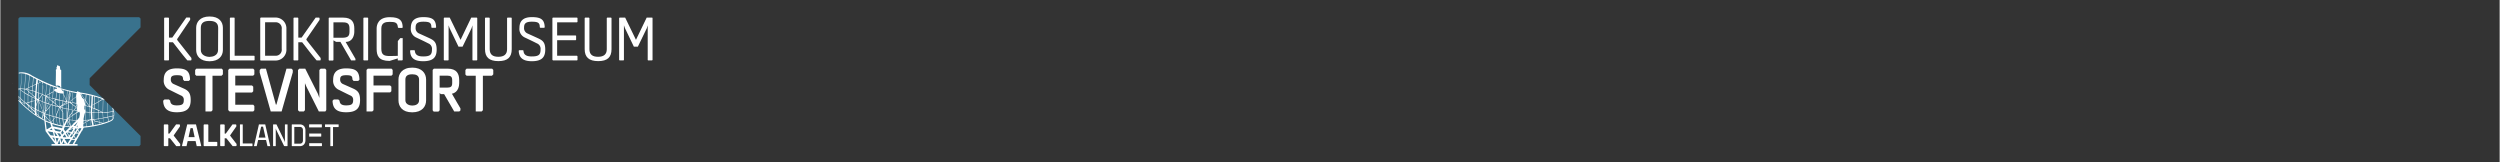<svg id="stevnsfort" xmlns="http://www.w3.org/2000/svg" xmlns:xlink="http://www.w3.org/1999/xlink" width="304.8mm" height="19.75mm" viewBox="0 0 864 56">
  <rect x="0" y="0" width="864" height="56" fill="#333333" stroke="none"/>
  <defs>
    <style>
      .cls-1 {
        fill: #fff;
      }

      .cls-2 {
        fill: #39728d;
      }
    </style>
    <symbol id="Kalklandet_navn_hvid_3" data-name="Kalklandet_navn_hvid 3" viewBox="0 0 671.53 83.75">
      <g>
        <path class="cls-1" d="M15.27.17l2,2.34V35.45H21.5L47.22.17H60l2,1.76V8L38.28,42v1.63L63,75.42v6.33l-2.1,2h-13L23.71,53.51H17.24V82l-2,1.75H1.84L0,82V1.93L1.84.17Z"/>
        <path class="cls-1" d="M231.81.17l2,2.34V35.45H238L263.76.17h12.78l2,1.76V8L254.82,42v1.63l24.67,31.77v6.33l-2.09,2h-13L240.25,53.51h-6.47V82l-2,1.75H218.38L216.54,82V1.93L218.38.17Z"/>
        <path class="cls-1" d="M143.37,83.74h-17L122,64.18H91.67L87.23,83.74H70.12v-2.8L89.93.17h33.63l19.81,80.64ZM118.43,49l-7.49-34.5h-8.26L95.09,49Z"/>
        <path class="cls-1" d="M205.43,69V82L203,83.74H154.81L153,82V2.05l2-1.88h14l2,1.76v65.4h32.43Z"/>
        <path class="cls-1" d="M389.59.05H365.38l-19,82.64v.94h10.48l5.39-23.45H392.7l5.39,23.45h10.45V82.57q-9.68-41.14-19-82.52ZM364.38,51l9.41-42.2h7.39L390.59,51Z"/>
        <path class="cls-1" d="M521.53.05H492.66L491.48,1V82.81a7.57,7.57,0,0,0,.94.94H522c18.41,0,22-15.13,22-22.39v-39C544,15.17,540.41.05,521.53.05ZM534.44,61c0,11-7.18,13.16-12,13.16H501.2V9.8h21.15c4.79,0,12.09,2.19,12.09,13.16Z"/>
        <path class="cls-1" d="M474.47.05h-8.39l-.94.82V68.74l-2-6L432.62.05h-12l-.93.93V82.69l.93.94h8.51l.82-.94V15.4l1.75,5.39,30.42,62.72,12.32.12.82-1.06V.87Z"/>
        <path class="cls-1" d="M649,83.63l.94-.94V10.51h20.39l1.18-1.17V.87l-.82-.82H620l-.82.93V9.69l.82.82h19.63V83.63Z"/>
        <path class="cls-1" d="M339.79,73.48H303.21V1a4,4,0,0,1-.59-.93h-9.37l-.82.93V82.69l.82.94h46.54l.82-.94V74.42Z"/>
        <g>
          <polygon class="cls-1" points="558.36 35.32 558.36 47.05 603.85 47.05 604.67 46.05 604.67 36.21 603.85 35.32 558.36 35.32"/>
          <polygon class="cls-1" points="558.36 72.35 558.36 82.46 559.54 83.63 606.54 83.63 607.36 82.69 607.36 73.41 606.43 72.35 558.36 72.35"/>
          <polygon class="cls-1" points="606.23 0 558.99 0 558.05 0.82 558.05 11.73 567.32 11.73 567.32 11.73 606.12 11.73 607.05 10.79 607.05 0.82 606.23 0"/>
        </g>
      </g>
    </symbol>
    <symbol id="New_Symbol_16" data-name="New Symbol 16" viewBox="0 0 111.11 117.28">
      <polygon class="cls-2" points="1.23 0 109.87 0 111.11 1.23 111.11 9.26 64.81 55.56 64.81 61.73 111.11 108.02 111.11 116.05 109.87 117.28 1.23 117.28 0 116.05 0 1.23 1.23 0"/>
    </symbol>
  </defs>
  <title>logo-koldkrig</title>
  <g>
    <path class="cls-1" d="M61.13,13.5v.31l4.92,6.25v.67l-.14.16H64.66c-1.81-2.09-3.32-4.15-5-6.27H58.29v6.11l-.15.16H56.77l-.15-.16V6.26l.17-.17h1.35l.15.17V13h1.14l4.84-6.93h1.22a.88.88,0,0,0,.12.17v.62Z"/>
    <path class="cls-1" d="M72.3,21.18c-3.3,0-4.61-1.91-4.61-3.92V9.6c0-1.85,1.24-3.9,4.63-3.9s4.61,1.93,4.61,3.92V17.3C76.93,19.27,75.62,21.18,72.3,21.18Zm3-11.54c0-1.89-1.31-2.41-3-2.41-1.85,0-3,.58-3,2.41v7.62c0,1.91,2,2.39,2.86,2.39h.29c.85,0,2.81-.4,2.81-2.37Z"/>
    <path class="cls-1" d="M87.89,19.44v1.29l-.15.16H79.5l-.15-.16V6.26l.15-.17h1.39a.75.75,0,0,0,.1.17v13h6.75Z"/>
    <path class="cls-1" d="M98.89,10v6.92a3.74,3.74,0,0,1-3.91,4H90s-.14-.14-.16-.16V6.24l.2-.17H94.9A3.75,3.75,0,0,1,98.89,10Zm-1.62.07a2.08,2.08,0,0,0-2.2-2.37H91.52V19.27h3.57a2.07,2.07,0,0,0,2.18-2.36Z"/>
    <path class="cls-1" d="M105.81,13.5v.31l4.92,6.25v.67l-.14.16h-1.25c-1.8-2.09-3.32-4.15-5-6.27H103v6.11l-.15.16h-1.37l-.14-.16V6.26l.16-.17h1.35l.15.17V13h1.14L109,6.09h1.22a1,1,0,0,0,.13.17v.62Z"/>
    <path class="cls-1" d="M122.67,20.89h-1.41l-3.7-6.41-1.49,0-.92-.54v6.83l-.18.16H113.7l-.19-.16V6.24l.15-.15h4.88c3.09,0,3.82,1.77,3.82,3.72V11c0,.85-.36,3.49-3,3.49l3.4,5.85v.46Zm-4.34-7.84c1.74-.05,2.37-.52,2.37-2.12V9.87c0-1.64-.67-2.14-2.2-2.14h-3.35v5.32Z"/>
    <path class="cls-1" d="M127.14,20.73l-.15.16h-1.32l-.17-.16V6.26l.17-.17H127l.15.17Z"/>
    <path class="cls-1" d="M137.41,14.19l.83-1h.85c0,2.14,0,6.75,0,7.52l-.19.18-1.51,0v-.7l-2.83.87c-3.82,0-4.48-1.81-4.48-4.22v-7c0-1.29.6-3.9,4.53-3.9,3.59,0,4.42,1.22,4.48,3.52l-.17.19h-1.3l-.19-.19c-.13-1.66-.89-1.9-2.82-1.9-1.46,0-2.91.27-2.91,2.32v6.93c0,2.06.83,2.56,2.91,2.56l2.78-.06Z"/>
    <path class="cls-1" d="M150.83,17.16c0,2.65-1.23,4-4.65,4s-4.47-1.39-4.53-3.65l.17-.15h1.33l.14.15c.09,1.47,1.06,2,2.87,2,2.43,0,3.05-.6,3.05-2.41A2,2,0,0,0,147.94,15c-1.28-.67-2.55-1.25-4.11-2a3.22,3.22,0,0,1-1.93-3.34c0-2.18,1.06-3.74,4.3-3.74s4.36.9,4.44,3.53l-.16.17h-1.35L149,9.41c0-1.49-.54-1.91-2.76-1.91s-2.68.77-2.68,2a2,2,0,0,0,1.29,2.11c1.08.5,2.68,1.21,3.73,1.71C150.08,14.06,150.83,14.81,150.83,17.16Z"/>
    <path class="cls-1" d="M164.86,6.24V20.73l-.17.16h-1.35l-.14-.14v-12l-.31,1c-1,2-2.14,4.34-3.1,6.38h-1.41l-3.07-6.38-.35-1v12l-.17.14h-1.31l-.18-.16V6.26l.14-.17h1.91l3.74,7.68,3.69-7.68h1.93Z"/>
    <path class="cls-1" d="M176.78,6.24V17c0,2.78-1.39,4.13-4.61,4.13s-4.63-1.37-4.63-4.15V6.26l.14-.17H169l.17.17V17c0,1.91,1.12,2.63,3,2.63s3-.78,3-2.63V6.26l.14-.17h1.33Z"/>
    <path class="cls-1" d="M188.37,17.16c0,2.65-1.22,4-4.65,4-3.28,0-4.46-1.39-4.52-3.65l.16-.15h1.33l.15.15c.08,1.47,1.06,2,2.86,2,2.43,0,3.05-.6,3.05-2.41A2,2,0,0,0,185.49,15c-1.29-.67-2.56-1.25-4.11-2a3.22,3.22,0,0,1-1.93-3.34c0-2.18,1.05-3.74,4.29-3.74s4.36.9,4.45,3.53L188,9.6h-1.35l-.17-.19c0-1.49-.54-1.91-2.76-1.91s-2.67.77-2.67,2a2,2,0,0,0,1.28,2.11c1.08.5,2.68,1.21,3.74,1.71C187.63,14.06,188.37,14.81,188.37,17.16Z"/>
    <path class="cls-1" d="M190.84,20.68V6.24l.17-.15h8.36l.15.15V7.56l-.17.17h-6.87v4.53h6.42l.14.14v1.33l-.14.17h-6.42v5.37h6.87l.17.19v1.27l-.15.16h-8.32Z"/>
    <path class="cls-1" d="M211.28,6.24V17c0,2.78-1.39,4.13-4.61,4.13S202,19.73,202,17V6.26l.15-.17h1.32l.17.17V17c0,1.91,1.12,2.63,3,2.63s3-.78,3-2.63V6.26l.14-.17h1.33Z"/>
    <path class="cls-1" d="M225.46,6.24V20.73l-.17.16h-1.35l-.15-.14v-12l-.31,1c-1,2-2.13,4.34-3.09,6.38H219l-3.07-6.38-.36-1v12l-.16.14h-1.31l-.19-.16V6.26l.15-.17H216l3.73,7.68,3.7-7.68h1.93Z"/>
    <path class="cls-1" d="M63.39,30.6c1.64.75,2.41,1.56,2.41,4,0,2.8-1.26,4.21-4.82,4.21-3.4,0-4.62-1.53-4.69-4l.44-.42h1.56l.43.42c.06,1.18.85,1.62,2.24,1.62,2,0,2.45-.46,2.45-1.83a1.51,1.51,0,0,0-1-1.6c-.44-.21-2.49-1.22-3.82-1.89a3.4,3.4,0,0,1-2.1-3.55c0-2.3,1.1-3.92,4.49-3.92s4.52,1,4.6,3.9l-.41.44H63.56l-.4-.5c0-1.19-.37-1.48-2.15-1.48s-2.08.54-2.08,1.46a1.6,1.6,0,0,0,1,1.6Z"/>
    <path class="cls-1" d="M70.91,38.54V26.18H67.75l-.41-.41V24.19l.41-.46h8.78l.4.44v1.54l-.46.47H73.34V38.1l-.42.44Z"/>
    <path class="cls-1" d="M78.78,38.06V24.17l.44-.44h8.2l.39.44v1.56l-.41.43H81.21v3.39H87l.42.41v1.58L87,32H81.21v4.2h6.23l.37.47V38.1l-.39.44H79.26Z"/>
    <path class="cls-1" d="M101.09,24.19V25L97.23,38.54H93.47c-2.78-10-3.38-11.86-3.82-13.44v-.87l.44-.5h1.72l3.43,12.42h.2l3.47-12.42h1.72Z"/>
    <path class="cls-1" d="M112.67,24.19V38.06l-.33.48H110.1L105.82,30l-.52-1.24V38.1l-.41.44h-1.56l-.43-.44V24.21l.43-.46h2.08l4.38,8.72.5,1.39V24.19l.43-.44h1.58Z"/>
    <path class="cls-1" d="M121.94,30.6c1.64.75,2.41,1.56,2.41,4,0,2.8-1.27,4.21-4.82,4.21s-4.63-1.53-4.69-4l.43-.42h1.56l.44.42c.06,1.18.85,1.62,2.24,1.62,1.95,0,2.45-.46,2.45-1.83a1.52,1.52,0,0,0-1-1.6c-.43-.21-2.49-1.22-3.82-1.89a3.41,3.41,0,0,1-2.09-3.55c0-2.3,1.1-3.92,4.48-3.92s4.53,1,4.61,3.9l-.42.44H122.1l-.39-.5c0-1.19-.37-1.48-2.16-1.48s-2.08.54-2.08,1.46a1.61,1.61,0,0,0,1,1.6Z"/>
    <path class="cls-1" d="M126.59,38.54V24.17l.44-.44h8.2l.39.44v1.56l-.41.43H129v3.39h5.75l.42.41v1.58l-.42.41H129V38.1l-.43.44Z"/>
    <path class="cls-1" d="M142.38,38.83c-3.42,0-4.75-2-4.75-4.16v-7.2c0-1.95,1.27-4.09,4.78-4.09,3.34,0,4.77,2,4.77,4.11v7.23C147.18,36.79,145.83,38.83,142.38,38.83Zm2.37-11.32c0-1.41-1.06-1.83-2.34-1.83-1.48,0-2.39.46-2.39,1.83v7.16c0,1.46,1.56,1.81,2.24,1.81h.27c.66,0,2.22-.27,2.22-1.79Z"/>
    <path class="cls-1" d="M158.65,38.54H156.9l-3.49-6h-1.16l-.39-.4v6l-.42.44H149.8l-.35-.44V24.17l.42-.44h4.75c3.24,0,4,1.89,4,3.95v1.08c0,.81-.25,3.21-2.52,3.63.56,1,1.15,2,1.73,3l1.22,2.07v.71Zm-4.24-8.25c1.33,0,1.79-.37,1.79-1.55v-1c0-1.2-.48-1.58-1.62-1.58h-2.72v4.13Z"/>
    <path class="cls-1" d="M164.34,38.54V26.18h-3.16l-.41-.41V24.19l.41-.46H170l.4.44v1.54l-.46.47h-3.13V38.1l-.42.44Z"/>
  </g>
  <use width="671.53" height="83.75" transform="translate(56.51 42.99) scale(0.09)" xlink:href="#Kalklandet_navn_hvid_3"/>
  <use width="111.11" height="117.28" transform="translate(6.24 5.95) scale(0.38)" xlink:href="#New_Symbol_16"/>
  <g>
    <path class="cls-1" d="M4.19,29.06h0v0L4.3,29s0,0,0-.05Z"/>
    <path class="cls-1" d="M38.7,37.22l-.05,1.27c-.34.07-.86.16-1.56.24v-.08l.1-2.94-.1-.11L37,38.66v.08c-.43,0-.94.08-1.51.11l.08-4.46a5.92,5.92,0,0,1,.62.3L35.49,34c-.44-.18-.91-.35-1.43-.52A36.34,36.34,0,0,0,27.78,32h-.05l0,0,0,0-.13,0,0-.1-1.07-.37-.06.28-.22,0a45.46,45.46,0,0,1-5.49-1.35.48.48,0,0,0,0-.21v-.06a.25.25,0,0,1,.11,0,.32.32,0,0,0,.21,0l.06,0,0-.09a.27.27,0,0,0-.1-.17V24.26L20.69,24l-.12-1.1-.23-.08a3.34,3.34,0,0,0-.71-.26c-.07.11,0,.46-.08.54l-.06,0v.06c-.16,0,0,.51-.07.73a.69.69,0,0,0,.07-.24v.24l-.17.12a.49.49,0,0,1,0-.12c-.2.17-.11.61-.11.9,0,1.4-.05,3.12-.07,4.56,0,.21.12.11.14.23s-.05.14,0,.28,0-.31.14-.28.09.41.25.45,0-.36,0-.51c-.14,0-.17-.07-.29-.06a.15.15,0,0,0,0-.06l1.27.38a2.77,2.77,0,0,0,0,.3,1.79,1.79,0,0,1,0,.24l-.33-.1-.08,0h0l-.61-.2h0c-.81-.26-1.32-.44-1.33-.45a64.79,64.79,0,0,1-7.41-3.47,6,6,0,0,0-4.51-1v.35a4,4,0,0,1,1-.14h0L7,30.59l-.53,0,0,.06-.21-.17v.19l.14.11L6.24,31v.27l.24-.46c.15.13.32.25.5.38v2.72c-.27-.26-.52-.52-.74-.76v.2c.23.25.48.51.75.77l.08,1-.83-1.62v.27L7,35.22c-.25-.25-.48-.5-.71-.75v.41a39.44,39.44,0,0,0,5.87,5.06h0l.49.32a28.37,28.37,0,0,0,2.58,1.46l.41,3.64L17,47.22l2,2.59H17.69v.53h9v-.53h-1.1l2.67-4.69.05.12.35-.82h0l.18-.31,0,0c5.08-.38,9.49-2,10-2.64s.74-2.16.25-3.82Zm-19-14.12v0ZM7,31c-.11-.08-.21-.17-.32-.24H7ZM38.8,37.44l.09.26a6.46,6.46,0,0,1,.17.7l-.3.07Zm-.15,1.22,0,1.38-1.44.33L37.1,38.9C37.79,38.82,38.31,38.73,38.65,38.66ZM37,38.91l.09,1.48c-.46.1-1,.21-1.54.31L35.48,39C36.05,39,36.56,39,37,38.91Zm-3-5.1h0c.45.14.88.29,1.26.45L34,35Zm0,1.4,1.46-.84-.08,4.45a15.12,15.12,0,0,0-1.44-.76Zm-.18,3.84L33.92,41c-.48.08-1,.15-1.51.21V39Zm-1.39-.2v0l0-1.21c.51.21,1,.41,1.36.59l0,.69Zm1.53,2.3.26,1-1.66-.43-.09-.37C33,41.3,33.46,41.23,33.94,41.15Zm0-2.1H34c.5,0,.95,0,1.38,0l.07,1.7c-.45.08-.92.17-1.41.24Zm0-.81c.55.26.95.48,1.2.62-.38,0-.78,0-1.22,0Zm-1.36-4.86c.41.11.84.24,1.33.4l0,1.31-1.38.8Zm1.3,1.9,0,2.73c-.39-.18-.84-.38-1.36-.58l0-1.35ZM32,33.23l.41.12L32.38,36l-.5.3Zm-.17,3.21.51-.3,0,1.25c-.16-.07-.33-.14-.51-.2Zm-.13,2.37.08-1.45.52.2,0,1.25v0l-.56,0Zm-.14-5.69-.18,3.39-.49.29L31.05,33Zm-2.45,6.3.23-.59,0,2.66-.57,0,0-.39.18-1Zm-.08-1.59.05-1.33.26.07v1.32Zm.34,3.83.12.55-.77.45.06-1Zm.08-3.75V36.6c.47.13.91.27,1.33.41v1.74l-1.33-.12v-.48l0-.23Zm0-1.49.09-1.36,1.16,1.75Zm0,5.23q.57,0,1.11-.09l-1,.59Zm0-.17,0-2.68,1.33.12L31,41.31v0C30.48,41.41,30,41.45,29.51,41.48Zm1.88-4.28-.09,1.58h0l-.37,0V37Zm-.34-.29.36-.21V37Zm-.12,2,.38,0,.12,2.35-.36,0v-.06Zm0-6-.12,3.73L29.6,34.84l.14-2.12Q30.35,32.83,30.94,33Zm-2.61-.48,1.3.22-.13,2-1.2-1.8ZM26.64,39l.63-.4.21.51,0,.46-.21,1.1-.52.56v.06l-.27.27h0l-.14-2.5.3-.21Zm-4,7.06.25-.24.75,1.23-.21.33H23.4l0,0Zm-2-.55-1.59-.29-.53-.79L21,45ZM21,46.9l-.33.32-.22,0L19.64,46l1,.19Zm-2.87-3.24-.19-.79a22.53,22.53,0,0,0,3.64.91l-.27.54Zm-.85-1.76L17.15,40q.5.18,1,.33l.12,1-.74.87Zm.19.42,0,0-.15-.05v-.17Zm-1.61-9.16,1-.61-.07.93v.06C16.47,33.42,16.15,33.29,15.85,33.16Zm1,.56V34l-.6-.5Zm0,.46,0,1.69-.08,0,0-.07-.91-2.39Zm-.19,1.58,0,0-.85-.29v-2Zm-.09.2-.75,1.64,0-1.88v0Zm.11,0,.15,0,.07,1-1.07,1.3v-.48Zm.23,1.27L17,39.78c-.43-.14-.83-.29-1.23-.44v-.75Zm6-1.93v.38l-1.25.66v-.15Zm-1.23.7L21.68,35l1.11.22Zm1.24-.15,0,1v.7l-1.33-.31,0-.67Zm3.64,2.33-.23,0,0-.89.17.25,0,.37Zm0,.18.05.29-.28.2,0-.52h0Zm.05,5,.06.43h-.32Zm0-1.07.19-.2v.05l-.17.28Zm-.68,1.24h-.55v-.05l1.14-1.1,0,.19Zm-.63.69,0-.12h.31v0Zm.11.14,0,0v0Zm-2.62-3-.87,1.75-.2-1.94C22,41.32,22.37,41.39,22.73,41.44Zm-1.08-.37,0-2.06,1.31,2.26v0C22.49,41.24,22.06,41.16,21.65,41.07Zm.58,2.81c.55.08,1.11.13,1.69.18l-1.54,1.5-.51-.86Zm1.13-6.25L23,37.56l0-1.29v-.44l.55-.3v.27Zm.21-.86v.91l-.11,0Zm-.53,1,.31.06-.28,2.68,0-1.54Zm.41.09.13,0,.08,2.48-.54.74Zm.22,2.72v.2l-.33.24Zm0,.39v.46l-.57-.07Zm1.12-1-1,.72v-.28l1-1.31Zm0-4.06-.65-.46.39.06.27,0Zm1.4,2.45v0l0,.59-1.29.92-.05-.94.54-.73Zm-.65-.28.68-.92h0l0,1Zm-1.27,5.68h0l.05-.06-.06-.1-.4-2c.36,0,.72.07,1.09.09l.18,1.22Zm.77.6-.92.35.6-.58h.23Zm-1-1.17-.8-1.56,0-.09.43,0Zm.81-4.44,0-.63.44.08Zm0,2.7v.08c-.36,0-.72-.06-1.08-.09l0-.57,1-.72Zm-1.11-1.25-.08-2.3,1,.2,0,.79Zm-.6,1.58.95,1.87,0,.1-.58,0-.43-1.85ZM23.8,45l1.28-.49.08.2-.58.92h0l-1.1-.28ZM25,41.69l1.27.05-1.1,1.07Zm0-.17v-.11l-.08-1.35,1.29-.92.13,2.43Zm1.24-5.9-1.36-.24v-.06l.05-.81,1.28-1,.06,1.55Zm0,.18,0,1,0,.13L24.87,36l0-.42C25.32,35.62,25.74,35.69,26.24,35.8Zm-.14,1.25-.73,1-.55-.1.05-1.77Zm-1.32-1.74v0l-.26,0L24,35.23l.82-.63Zm0,.77-.05,1.83-1-.21,0-2,0-.29.06,0,0,0Zm-1.2-.92L23,35.07l.69-2.48Zm0,.17v0l-.56.3v-.42ZM23.06,42l.38,1.65c-.36,0-.71-.07-1.06-.12Zm-.14-1L21.6,38.74l0-1.34,1.33.31V41Zm-1.16,2.38,0,.07-1-.17L20.5,41l1,.24Zm-.27-6.76,0,.57L20.77,37h0Zm-.62.14.63-.45v.12Zm-.12.43.71.17,0,1.16-.78-1.34Zm.74,1.6,0,2.25-1.05-.25-.05-3.54,0-.09.05,0h0Zm0-2.68-1.08.78,0-2.17,1.11.23Zm-.87,7.14c-.29-.06-.59-.12-.88-.2h0l-.33-2.35.93.24Zm-3-6.94.28.09.23,3.72v0c-.34-.1-.68-.21-1-.33L17,37.14Zm-.68.62-.05-.86.59.2Zm.8-.76.17-.21v.26Zm1.37.59,1.18.31h0v.15l-1,2.41Zm.16,3.72-.14,0,.12-.28,0,.27Zm-.16-3.9,0-.46.84.7Zm0-2.14v0h0Zm0,0v0l-.07,1.34-.62-.51Zm-.8.76L18.08,35l0-.89.91.25Zm-.09.12-.18.22v-.36Zm.11.09.7.58,0,.52-1-.29,0-.45Zm-.32,1,1,.29h0l.24,3.16-.21.52-.77-.23V40.1Zm.91,4.12-.55.66-.1-.85Zm.15,0,.23.07L19.65,43l-1.09-.31-.15-1.32Zm.33-.08v-.11l0-.49.95-2.37,0,3.22Zm.89-3.62L19.17,36l.08-1.42v-.07l1.07.25Zm-1.15-2.64c-.37-.09-.71-.19-1-.28l.18-2.26.34-.21.73.35ZM18,34c-.4-.12-.76-.24-1.1-.37v-.09l.08-1,1.19-.7Zm0,.17L18,35l-1.06-.88v-.32C17.26,33.88,17.62,34,18,34.12Zm-.05,1,0,.59-.33.41-.71-.23,0-1.64ZM17,40l.11,1.8-1.26-1.42-.07-.82C16.21,39.67,16.62,39.82,17,40Zm.12,2,0,.26c-.39-.15-.78-.32-1.17-.49l-.1-1.18Zm1.15-.46.14,1.16-.62-.2v-.07l-.06,0-.12-.13Zm-.48,2.86L18,45l-1-.17Zm3.65.66h0l.52.88-.64.61-.29-.65Zm.82,1.39.56,1H22l-.25,0-.12-.27Zm.9-.66,1.18.15-.55.88Zm1.63.42.29.47-.46.72h-.48l-.05-.08ZM25,46l0-.05.51.13-.26.4Zm.12-.2.29-.47.24.57,0,0Zm.45-.72.53-.84.32.47-.61.94Zm.83-.87h.34l-.17.25Zm.29-.91,0-.06v0l.13.56-.07,0h0Zm-.18-5.91-.19-.26v-.26l.28-.88Zm0-1.49-.17.54,0-.57Zm-.34-3.74.18,0-.14.73v.47l-1.26,1,.14-2.4ZM25,31.89l-.15,2.51-1,.8-.13-.09.83-3.32Zm-.58-.13-.65,2.62L24,31.67Zm-.62-.15,0,.43L23,34.81l.18-3.35Zm-1.84-.48,1.1.3-.18,3.41-.45-1.13-.57-1.17Zm.38,2.68L22.8,35l-1.12-.22h0l.14-2Zm-.5-2.71,0,.59L21,30.87Zm-1.19,1.15,1,.11h0l.11.22-.15,2.2h0l-1.11-.23Zm-1.13-.34.56.27.45,0-.17,2.3-1.07-.24Zm0-1.52,0,.37-.77-.1-.16.76-.18.1.12-1.46Zm-1.35-.45.23.08-.13,1.57-1.19.7.21-2.66C17.56,29.76,17.86,29.87,18.11,29.94Zm-1-.36-.22,2.78L15.76,33,16,29.1C16.4,29.28,16.78,29.45,17.12,29.58ZM14.7,28.49c.4.2.81.39,1.2.57l-.24,3.76-1-3.57Zm-.29,9.3,0-2.63.22.09L14.91,39l0,0Zm.31,1.11-.3-.13v-.64ZM14.37,35l.07-1.56.14,1.64Zm.34.31.61.23-.34,3Zm0-.18-.2-2.38h0l1.07.49-.24,2.13Zm1-1.46v1.81l-.19-.07Zm0-.6-1.07-.48-.07,0h0l.17-2.94Zm-1-4.62,0,.48-.16-.57Zm-1.15-.56.61.3-.65.31Zm.8.39h0l.28,1-.17,3.22L13.19,32v-.07l.2-3.23Zm.06,9.58v.87c-.44-.2-.87-.4-1.27-.6l0-3.37Zm-1.15-3.19,1.11.46,0,2.39Zm1.11.29-1.12-.47,0,0,1.25-1.7Zm-1.19-.69.11-2.1c.38.15.73.31,1.09.48Zm-.22-6.68.48.24,0,.73-.53.25ZM12.75,29l.53-.26-.2,3.16v.05l-.54-.21Zm.32,3.12L13,34.32l-.57-.51.14-1.91Zm-.37,2.35-.33.1v-.25Zm-.33-.33V34l.32.28Zm.54.45-.54,1.74V34.74Zm-2.24-8.13.65.34-.19,2.8-1.32.64.31-4.08C10.3,26.24,10.49,26.34,10.67,26.45ZM9.51,32.66c-.4-.23-.77-.45-1.12-.67l.07-1.07L9,31l.63.55Zm0,3.55Zm0-.2-.44-.31.44-.13Zm1.41-3.49L9.71,31.45l0-.32c.4.08.82.18,1.27.3ZM11,33.63q.45.24,1,.48v.58l-1,.3Zm-.06-.92-.05.69h0l-1.24-.67v0l.08-1ZM9.64,30.94,9,30.82H9l.7-.34Zm-.4.1.39.07,0,.25Zm.38,4.5,1.18-.34-.06,1.63c-.4-.25-.78-.49-1.12-.74ZM10.75,37l.06.47L9.64,36.33v0C10,36.54,10.35,36.78,10.75,37Zm.05-2-1.18.35V32.91c.38.22.8.44,1.24.67Zm.11.14,1-.3v2.67l-1.09-.63h0Zm1,2.55v0l-.21.66.1.07L12,38l.05.62-1.06-1-.07-.51C11.21,37.3,11.56,37.51,11.93,37.71Zm0-3.78-1-.47v-.05l0-.61.94.83ZM11,31.26q-.67-.18-1.26-.3l0-.55,1.33-.63ZM10,26.1l-.32,4.18-.86.42-.36,0,.3-5.07A6.31,6.31,0,0,1,10,26.1Zm-2.58-.73a5.58,5.58,0,0,1,1.23.19l-.3,5.11-1.24-.08Zm-.32,5.42c.3,0,.72,0,1.24.11l-.06,1q-.66-.42-1.2-.81Zm0,.5c.36.26.75.53,1.19.81l0,3c-.33-.27-.63-.53-.91-.78L7.09,34h0Zm0,3,.21.2c.3.28.63.56,1,.85v.23L7.2,35.41Zm.22,1.34,1,.11.05.89C8,36.26,7.67,35.93,7.33,35.59Zm1.06-3.42c.35.22.72.45,1.11.67V35.4l-.6.18-.5-.39Zm0,3.22.21.17-.2,0Zm.08,1.3-.06-1,.4,0,.69.68.15,1.27C9.3,37.38,8.9,37,8.51,36.69Zm1.3,1.12-.14-1.25,1.17,1.16.14,1C10.61,38.45,10.21,38.14,9.81,37.81Zm1.29,1-.13-1,1,1,.06.65ZM12,33.45,11,32.62l.08-1.16.37.1.62.19Zm.14-1.87-.61-.19-.38-.1.11-1.57,1.06-.51Zm-.87-2,.19-2.69,1.06.55h-.07L12.3,29Zm1.13,8.15v-1L13,34.84l0,3.22-.56-.28Zm0,.27.54.28.1,1.44-.54-.54Zm.31,2-.15-.09-.05-.5.55.54,0,.28C12.94,40.11,12.82,40,12.7,40Zm.48.3V40l.58.57Zm1.05.61L13.15,39.8l-.1-1.5c.4.21.83.41,1.28.6l.16,1.46-.25.51Zm.12.07.17-.34.05.45Zm.09-2,.36.16.13.32,0,0,0,0-.35.7Zm.25,2.16-.08-.71.36-.73h0l.19,1.68Zm.42-2h0L15,39l.39-3.46.21.08v.07l0,2.11Zm.57-.94v.39l-.41.5Zm-.33,1,.34-.41v.57l-.33-.13Zm0,.21.32.13.07.73-.34-.37Zm.08.73.33.37.11,1.26-.27-.12ZM16,44.66,15.67,42c.53.25,1.06.47,1.6.67l.35,1.15-1.55.9Zm1.29,2-.95-1.28,1.85.33.29,1.19-1.12-.15Zm.65.85.71.1.31,1.25Zm1-.55-.28-1.16.25,0,.82,1.21Zm.18.71,1,.13-.58,1.46Zm.71,2.1.57-1.43.29,1.43Zm.94-1.88.71.09.11.24-.52,1.17Zm.67,1.88.42-1,.42,1Zm.89,0,.19-.2.12.2Zm-.13-1.73h2l-1,1.63ZM25,49.81H23.72l.94-1.46h1.16ZM24.88,48l.54-.84.51.85Zm1.24-.18-.55-.9.47-.74h1Zm.14-2,.47-.72.5.73Zm1.12-.24-.5-.73.32-.48.71-.07.08.2Zm.76-12-.09-.1-.29-.91v-.23h0l.38.56Zm.06-.88L28,32.42l.23,0Zm0,1,.05-.62,1.19,1.81-.09,1.36L29,34.46Zm.45,10,.06-.89.81-.48.26,1.28C29.45,43.69,29.07,43.72,28.69,43.74Zm1.24-.11-.27-1.32L31,41.54l.3,1.91Q30.62,43.56,29.93,43.63Zm1.46-.19-.29-1.9.38.1.35,1.73ZM31.75,39l.55,0v2.2l-.43,0Zm.15,2.45.44,0,.08.32-.49-.12Zm.37,1.86L32,41.76l.51.13.33,1.29Zm.64-.13-.32-1.24,1.66.42.13.49C33.91,42.94,33.42,43.06,32.91,43.16Zm1.58-.36-.11-.42.85.22Zm1.06-.3-1.22-.31-.28-1.06,1.4-.24.3,1.55Zm.27-.08h0l-.3-1.54c.57-.1,1.09-.21,1.55-.31l.29,1.31A16.62,16.62,0,0,1,35.82,42.42Zm2.9-1.26a4.09,4.09,0,0,1-1.21.67l-.29-1.29,1.41-.33.19.82A.64.64,0,0,1,38.72,41.16Zm.19-.26-.17-.71.42-.11A2.47,2.47,0,0,1,38.91,40.9Zm.27-1-.44.11,0-1.37.34-.08A5.26,5.26,0,0,1,39.18,39.9Z"/>
  </g>
</svg>
